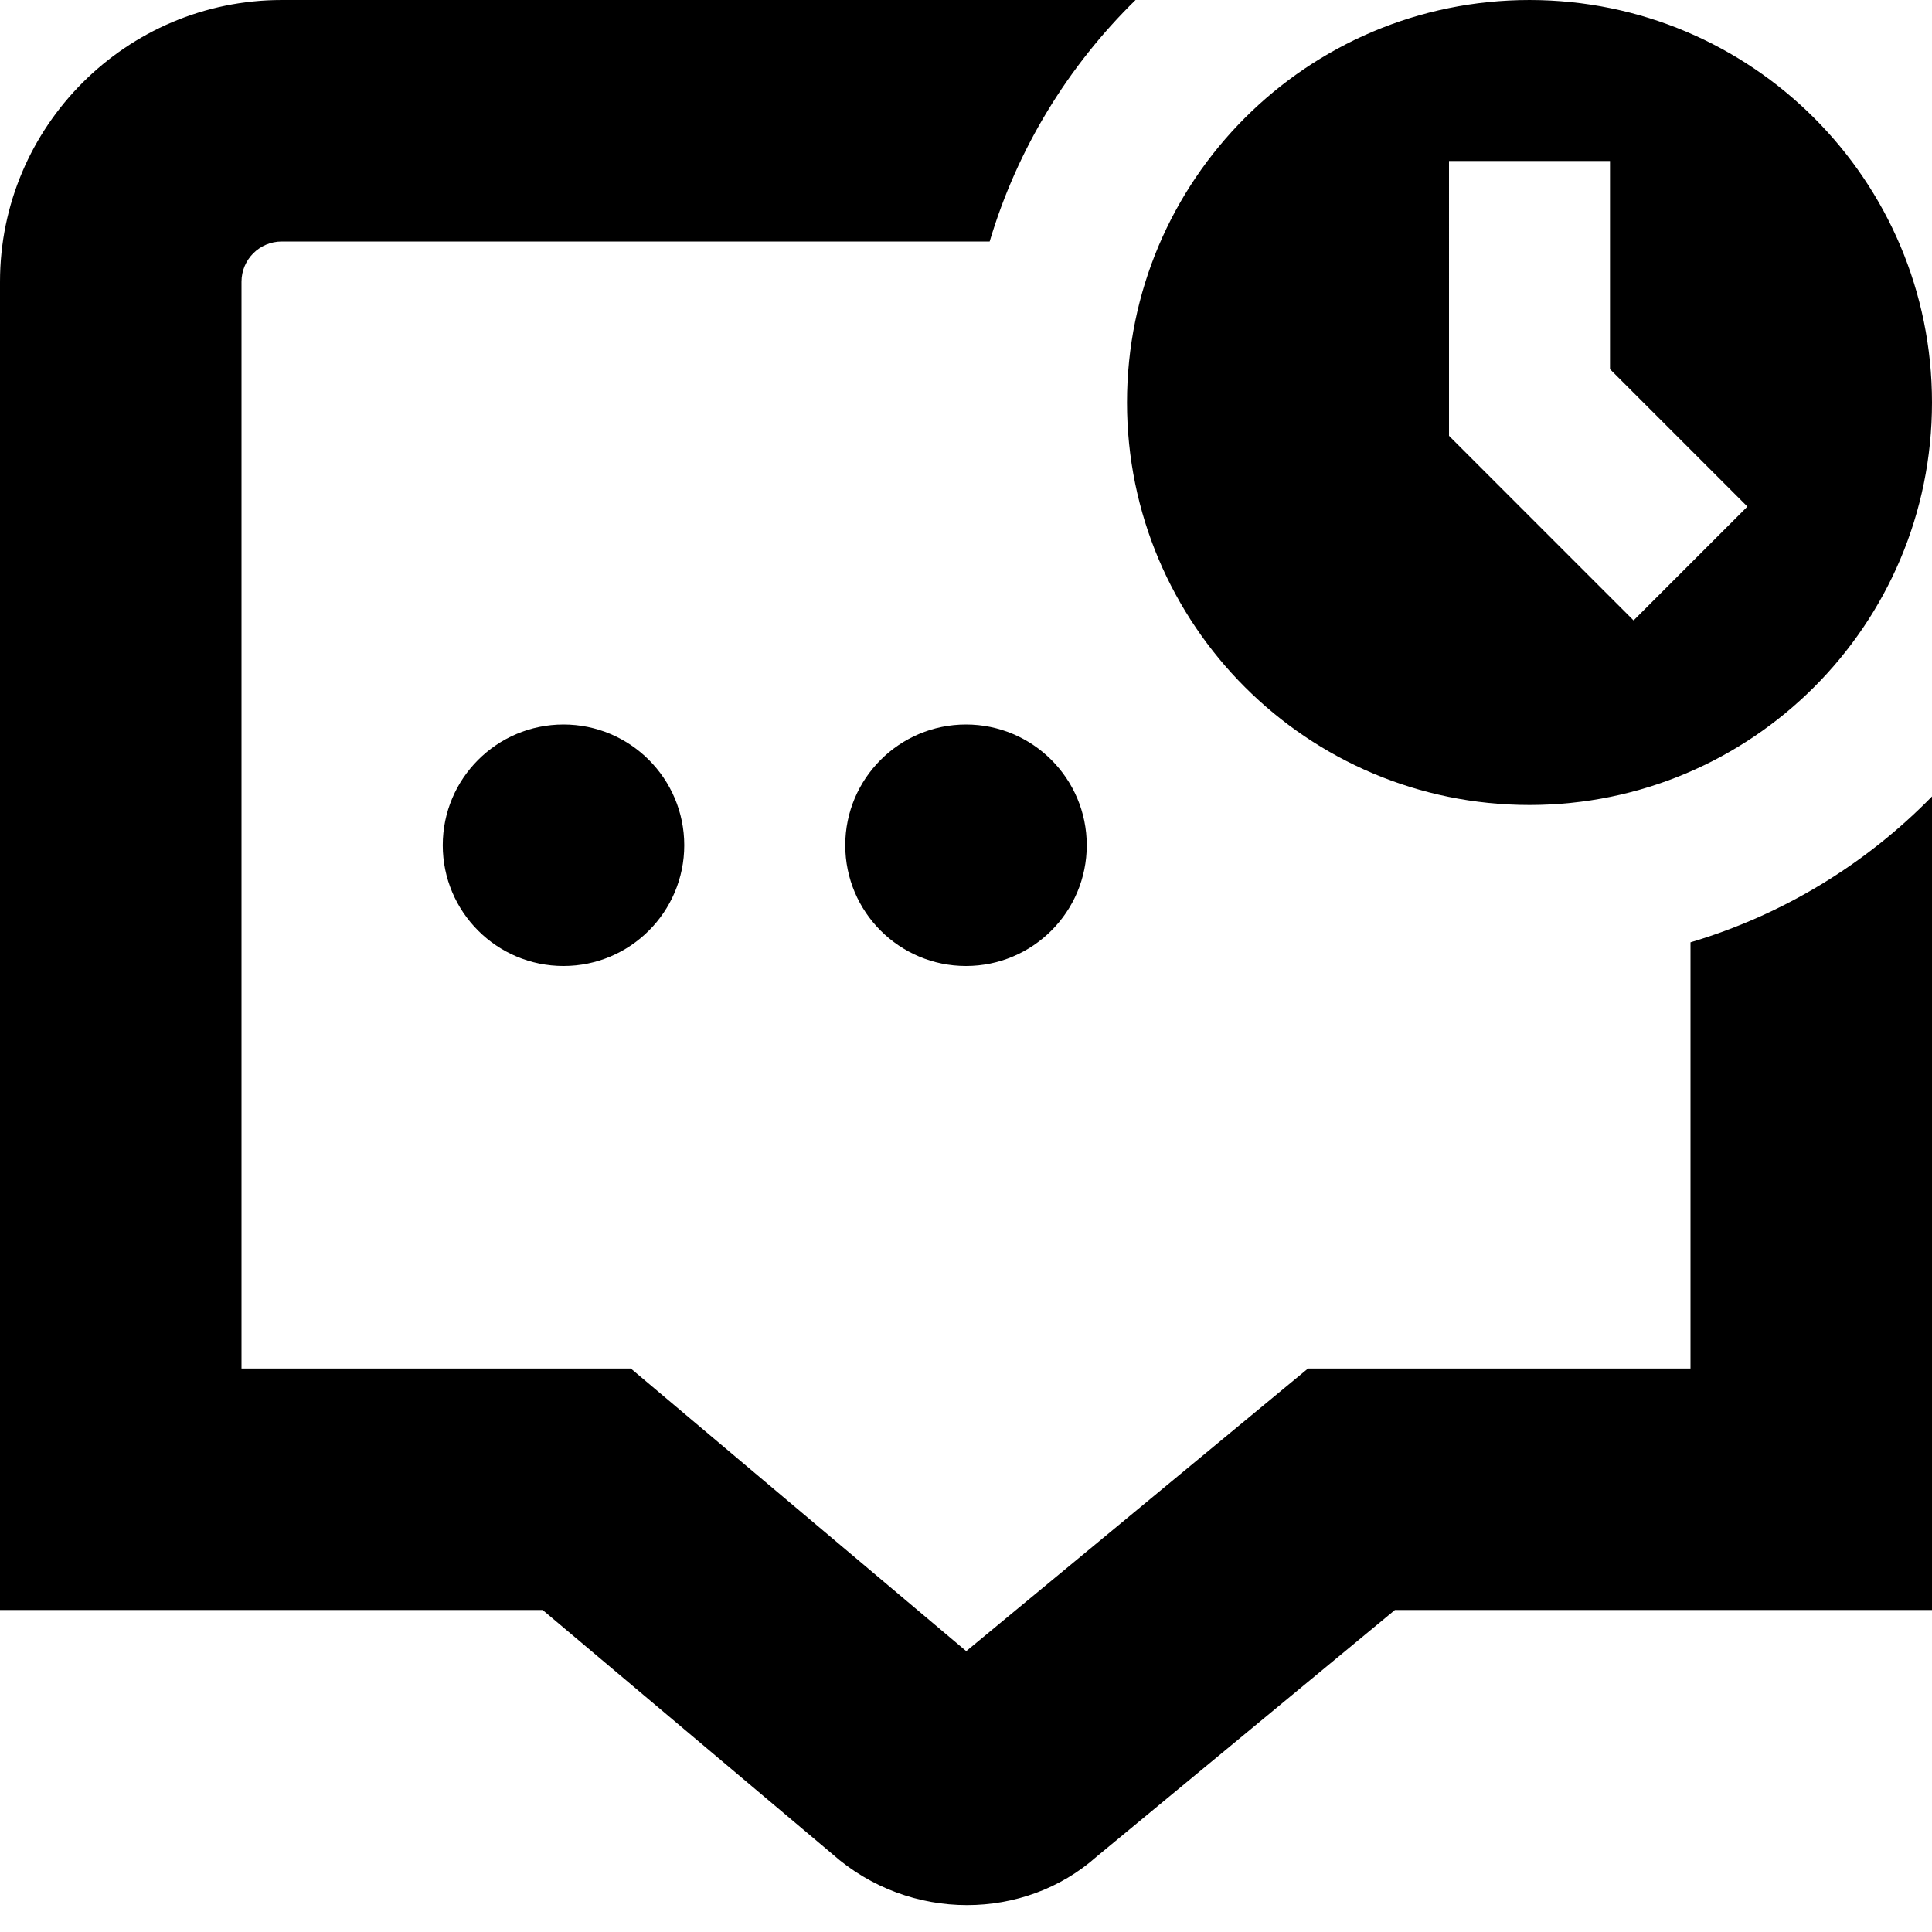 <svg id="Layer_1" viewBox="0 0 24 24" xmlns="http://www.w3.org/2000/svg" data-name="Layer 1"><path d="m19 10c2.761 0 5-2.239 5-5s-2.239-5-5-5-5 2.239-5 5 2.239 5 5 5zm-1-8h2v2.586l1.707 1.707-1.414 1.414-2.293-2.293zm3 9.706c1.153-.343 2.18-.974 3-1.812v10.106h-6.672l-3.708 3.066c-.448.398-1.024.6-1.607.6-.594 0-1.195-.21-1.674-.635l-3.598-3.031h-6.741v-16.5c0-1.93 1.57-3.5 3.5-3.5h10.606c-.837.82-1.469 1.847-1.812 3h-8.794c-.276 0-.5.224-.5.5v13.5h4.836l4.167 3.511 4.246-3.511h4.751zm-14-2.706c.828 0 1.5.672 1.5 1.5s-.672 1.5-1.5 1.5-1.5-.672-1.5-1.5.672-1.5 1.5-1.5zm5 0c.828 0 1.5.672 1.5 1.5s-.672 1.5-1.5 1.5-1.5-.672-1.5-1.5.672-1.5 1.5-1.5z"/></svg>